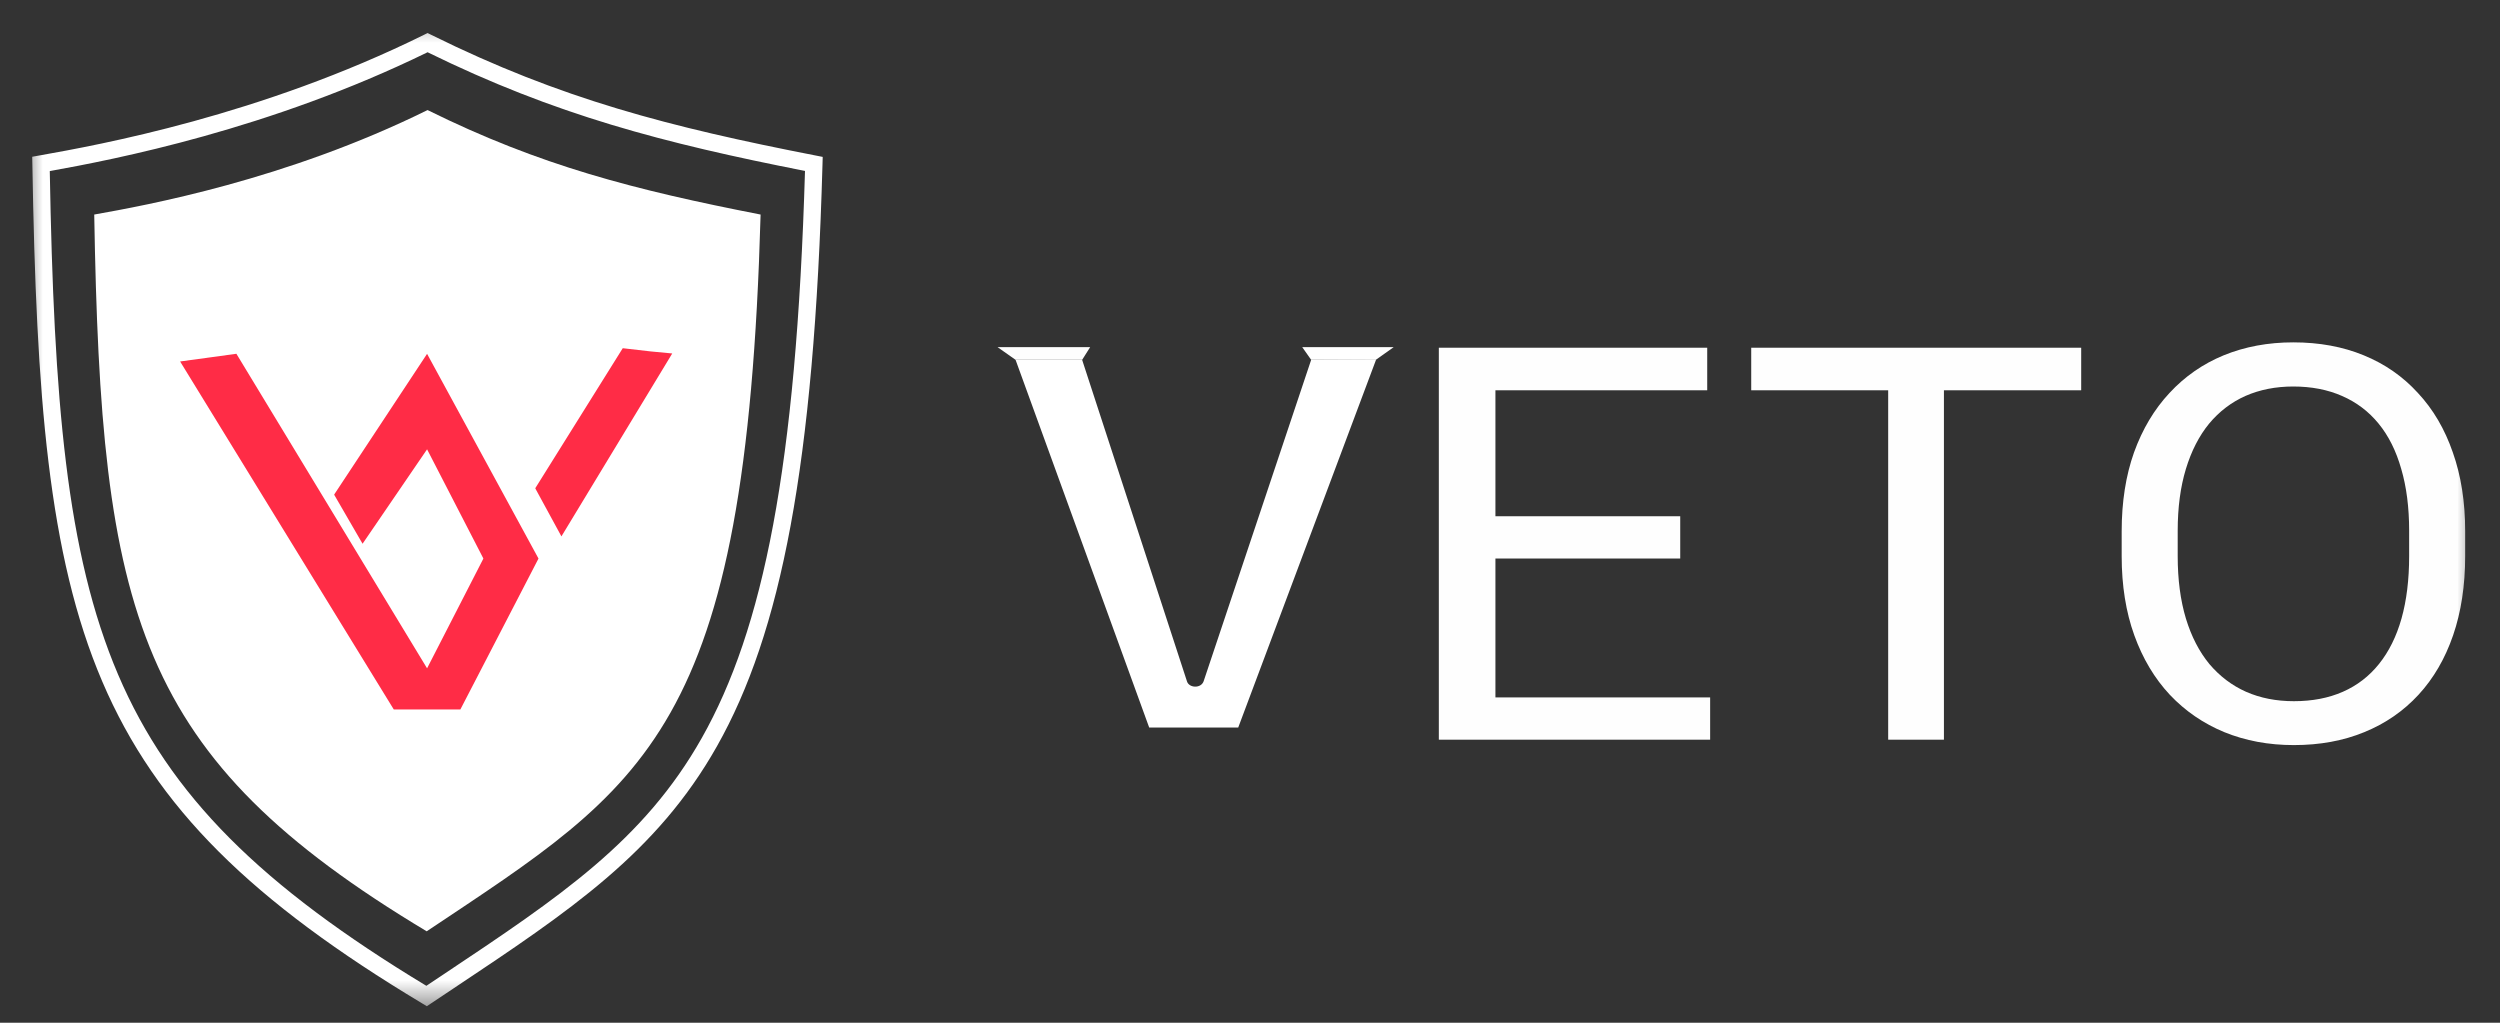 <svg width="88" height="36" viewBox="0 0 88 36" fill="none" xmlns="http://www.w3.org/2000/svg">
<rect x="0" y="0" width="88" height="36" fill="#333333" stroke="none"/>
<mask id="mask0_288_227" style="mask-type:luminance" maskUnits="userSpaceOnUse" x="0" y="0" width="88" height="36">
<path d="M87.192 0.5H0.808V35.5H87.192V0.5Z" fill="white"/>
</mask>
<g mask="url(#mask0_288_227)">
<path d="M86.774 18.703V19.575C86.774 20.611 86.632 21.54 86.35 22.361C86.068 23.182 85.662 23.88 85.132 24.455C84.602 25.03 83.966 25.469 83.222 25.772C82.485 26.075 81.659 26.227 80.744 26.227C79.856 26.227 79.04 26.075 78.297 25.772C77.561 25.469 76.92 25.03 76.377 24.455C75.84 23.88 75.423 23.182 75.127 22.361C74.831 21.54 74.683 20.611 74.683 19.575V18.703C74.683 17.667 74.828 16.742 75.117 15.927C75.413 15.106 75.829 14.408 76.366 13.833C76.903 13.252 77.54 12.809 78.276 12.506C79.019 12.203 79.836 12.051 80.723 12.051C81.638 12.051 82.465 12.203 83.202 12.506C83.945 12.809 84.582 13.252 85.111 13.833C85.648 14.408 86.057 15.106 86.34 15.927C86.629 16.742 86.774 17.667 86.774 18.703ZM84.802 19.575V18.684C84.802 17.863 84.709 17.137 84.523 16.505C84.344 15.873 84.079 15.342 83.728 14.913C83.377 14.483 82.947 14.158 82.438 13.937C81.935 13.716 81.364 13.605 80.723 13.605C80.104 13.605 79.543 13.716 79.04 13.937C78.545 14.158 78.118 14.483 77.76 14.913C77.409 15.342 77.137 15.873 76.944 16.505C76.752 17.137 76.655 17.863 76.655 18.684V19.575C76.655 20.403 76.752 21.135 76.944 21.773C77.137 22.405 77.412 22.939 77.771 23.375C78.135 23.804 78.565 24.13 79.061 24.351C79.564 24.572 80.124 24.682 80.744 24.682C81.391 24.682 81.965 24.572 82.468 24.351C82.971 24.13 83.394 23.804 83.738 23.375C84.089 22.939 84.354 22.405 84.533 21.773C84.712 21.135 84.802 20.403 84.802 19.575Z" fill="#FEFEFE"/>
<path d="M68.426 12.24V26.037H66.464V12.24H68.426ZM73.258 12.24V13.738H61.643V12.24H73.258Z" fill="#FEFEFE"/>
<path d="M60.197 24.549V26.037H52.237V24.549H60.197ZM52.639 12.24V26.037H50.647V12.24H52.639ZM59.144 18.172V19.66H52.237V18.172H59.144ZM60.094 12.24V13.738H52.237V12.24H60.094Z" fill="#FEFEFE"/>
<path d="M35.748 12.666L35.115 12.22L38.373 12.22L38.092 12.666H35.748Z" fill="#FEFEFE"/>
<path d="M38.091 12.666H35.748L40.452 25.61H43.585L48.44 12.655L46.153 12.666L42.367 23.982C42.273 24.244 41.851 24.22 41.781 23.982L38.091 12.666Z" fill="white"/>
<path d="M45.839 12.22L46.153 12.666H48.429L49.057 12.22H45.839Z" fill="white"/>
<path fill-rule="evenodd" clip-rule="evenodd" d="M15.051 1.163L15.187 1.23C19.744 3.487 23.576 4.471 28.706 5.473L28.959 5.523L28.952 5.778C28.657 16.389 27.49 22.277 25.237 26.268C23.117 30.025 20.047 32.071 15.982 34.78C15.721 34.954 15.456 35.13 15.187 35.311L15.025 35.419L14.859 35.319C8.891 31.735 5.506 28.454 3.597 23.983C1.698 19.532 1.277 13.936 1.139 5.775L1.134 5.518L1.39 5.472C3.492 5.099 9.182 4.064 14.915 1.23L15.051 1.163ZM1.752 6.022C1.895 14.054 2.331 19.465 4.158 23.747C5.979 28.013 9.199 31.19 15.008 34.701C15.21 34.566 15.41 34.433 15.607 34.301C19.707 31.568 22.659 29.599 24.705 25.973C26.863 22.151 28.029 16.452 28.336 6.017C23.357 5.037 19.543 4.045 15.051 1.839C9.502 4.554 4.027 5.614 1.752 6.022Z" fill="white"/>
<path d="M26.773 7.552C26.264 25.82 22.746 27.62 15.02 32.782C4.776 26.637 3.556 21.622 3.317 7.552C5.134 7.229 10.071 6.333 15.05 3.874C19.009 5.833 22.34 6.686 26.773 7.552Z" fill="white"/>
<path d="M8.321 12.453L6.34 12.724L13.861 24.973H16.205L18.955 19.661L15.033 12.455L11.769 17.399C11.764 17.406 11.764 17.416 11.768 17.423L12.762 19.14L15.033 15.816L17.01 19.65C17.014 19.657 17.014 19.665 17.01 19.672L15.033 23.525L8.321 12.453Z" fill="#FF2C46"/>
<path d="M21.921 12.257L22.905 12.37L23.663 12.442L19.762 18.881L18.847 17.2C18.843 17.192 18.843 17.184 18.847 17.177L21.921 12.257Z" fill="#FF2C46"/>
</g>
</svg>
